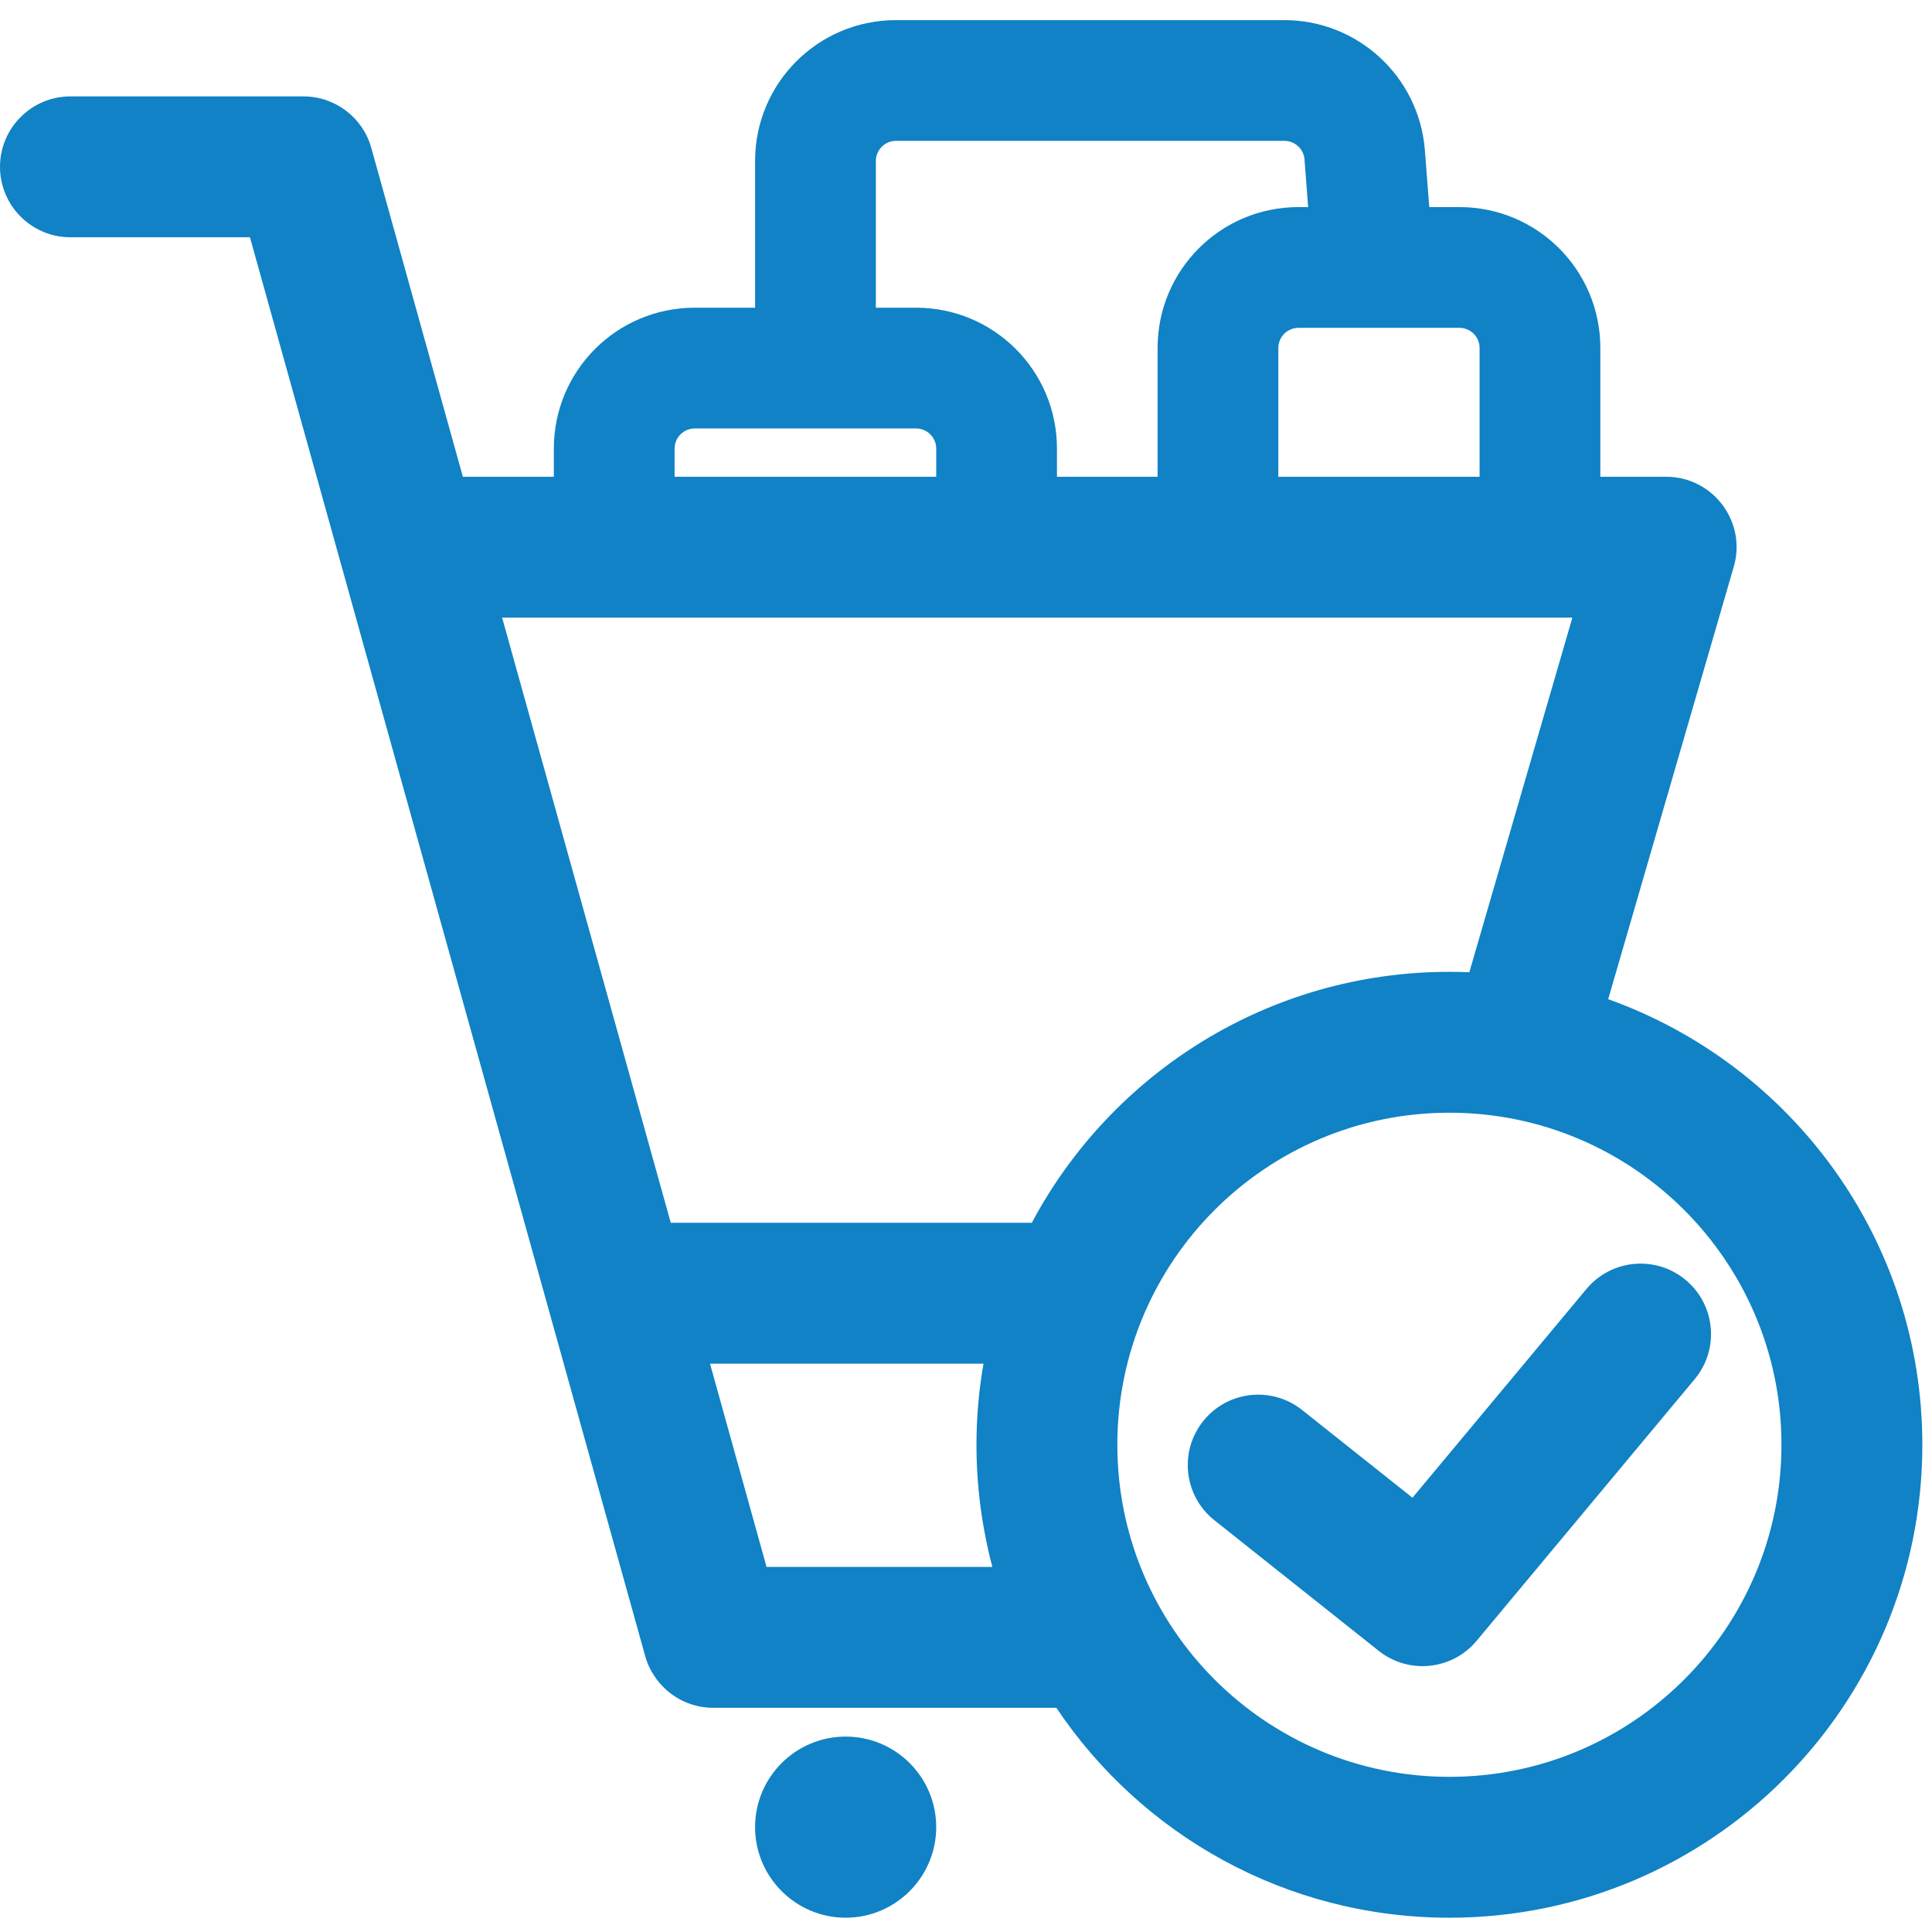 <?xml version="1.0" encoding="UTF-8"?>
<svg width="96px" height="96px" viewBox="0 0 96 96" version="1.1" xmlns="http://www.w3.org/2000/svg" xmlns:xlink="http://www.w3.org/1999/xlink">
    <!-- Generator: Sketch 49.3 (51167) - http://www.bohemiancoding.com/sketch -->
    <title>Reduce cart abandonment</title>
    <desc>Created with Sketch.</desc>
    <defs></defs>
    <g id="Reduce-cart-abandonment" stroke="none" stroke-width="1" fill="none" fill-rule="evenodd">
        <g id="Reduce-Cart-Abandonment" transform="translate(0, 1)" fill="#1082C5">
            <g id="Page-1">
                <path d="M46.52,89.79 C46.52,92.27 44.5,94.29 42.02,94.29 C39.54,94.29 37.52,92.27 37.52,89.79 C37.52,87.3 39.54,85.29 42.02,85.29 C44.5,85.29 46.52,87.3 46.52,89.79" id="Fill-1"></path>
                <path d="M72.02,87.29 C62.91,87.29 55.52,79.9 55.52,70.79 C55.52,61.68 62.91,54.29 72.02,54.29 C81.13,54.29 88.52,61.68 88.52,70.79 C88.52,79.9 81.13,87.29 72.02,87.29 Z M51.27,59.76 L33.33,59.76 L24.95,29.69 L78.13,29.69 L73.01,47.31 C72.68,47.3 72.35,47.29 72.02,47.29 C63.03,47.29 55.22,52.34 51.27,59.76 Z M38.09,76.86 L35.28,66.76 L48.87,66.76 C48.64,68.07 48.52,69.41 48.52,70.79 C48.52,72.89 48.8,74.92 49.31,76.86 L38.09,76.86 Z M33.52,21.29 C33.52,20.74 33.97,20.29 34.52,20.29 L45.52,20.29 C46.07,20.29 46.52,20.74 46.52,21.29 L46.52,22.69 L33.52,22.69 L33.52,21.29 Z M43.52,7 C43.52,6.45 43.97,6 44.52,6 L63.82,6 C64.34,6 64.78,6.4 64.82,6.92 L65,9.29 L64.52,9.29 C60.65,9.29 57.52,12.42 57.52,16.29 L57.52,22.69 L52.52,22.69 L52.52,21.29 C52.52,17.42 49.39,14.29 45.52,14.29 L43.52,14.29 L43.52,7 Z M73.52,16.29 L73.52,22.69 L63.52,22.69 L63.52,16.29 C63.52,15.74 63.97,15.29 64.52,15.29 L72.52,15.29 C73.07,15.29 73.52,15.74 73.52,16.29 Z M79.91,48.65 L86.15,27.16 C86.8,24.93 85.12,22.69 82.79,22.69 L79.52,22.69 L79.52,16.29 C79.52,12.42 76.39,9.29 72.52,9.29 L71.02,9.29 L70.8,6.45 C70.51,2.81 67.47,0 63.82,0 L44.52,0 C40.65,0 37.52,3.13 37.52,7 L37.52,14.29 L34.52,14.29 C30.65,14.29 27.52,17.42 27.52,21.29 L27.52,22.69 L23,22.69 L18.45,6.35 C18.03,4.84 16.65,3.79 15.08,3.79 L3.5,3.79 C1.57,3.79 0,5.36 0,7.29 C0,9.22 1.57,10.79 3.5,10.79 L12.42,10.79 L32.06,81.29 C32.16,81.66 32.32,81.99 32.52,82.29 C33.16,83.25 34.24,83.86 35.43,83.86 L52.49,83.86 C56.7,90.15 63.88,94.29 72.02,94.29 C85,94.29 95.52,83.77 95.52,70.79 C95.52,60.58 89.01,51.9 79.91,48.65 Z" id="Fill-3"></path>
                <path d="M78.831,63.048 L70.185,73.421 L64.697,69.06 C63.184,67.857 60.982,68.109 59.78,69.622 C58.577,71.135 58.829,73.337 60.342,74.54 L68.507,81.029 C69.995,82.212 72.156,81.99 73.373,80.53 L84.208,67.53 C85.446,66.045 85.245,63.838 83.76,62.6 C82.276,61.363 80.069,61.563 78.831,63.048" id="Fill-5"></path>
            </g>
        </g>
    </g>
</svg>